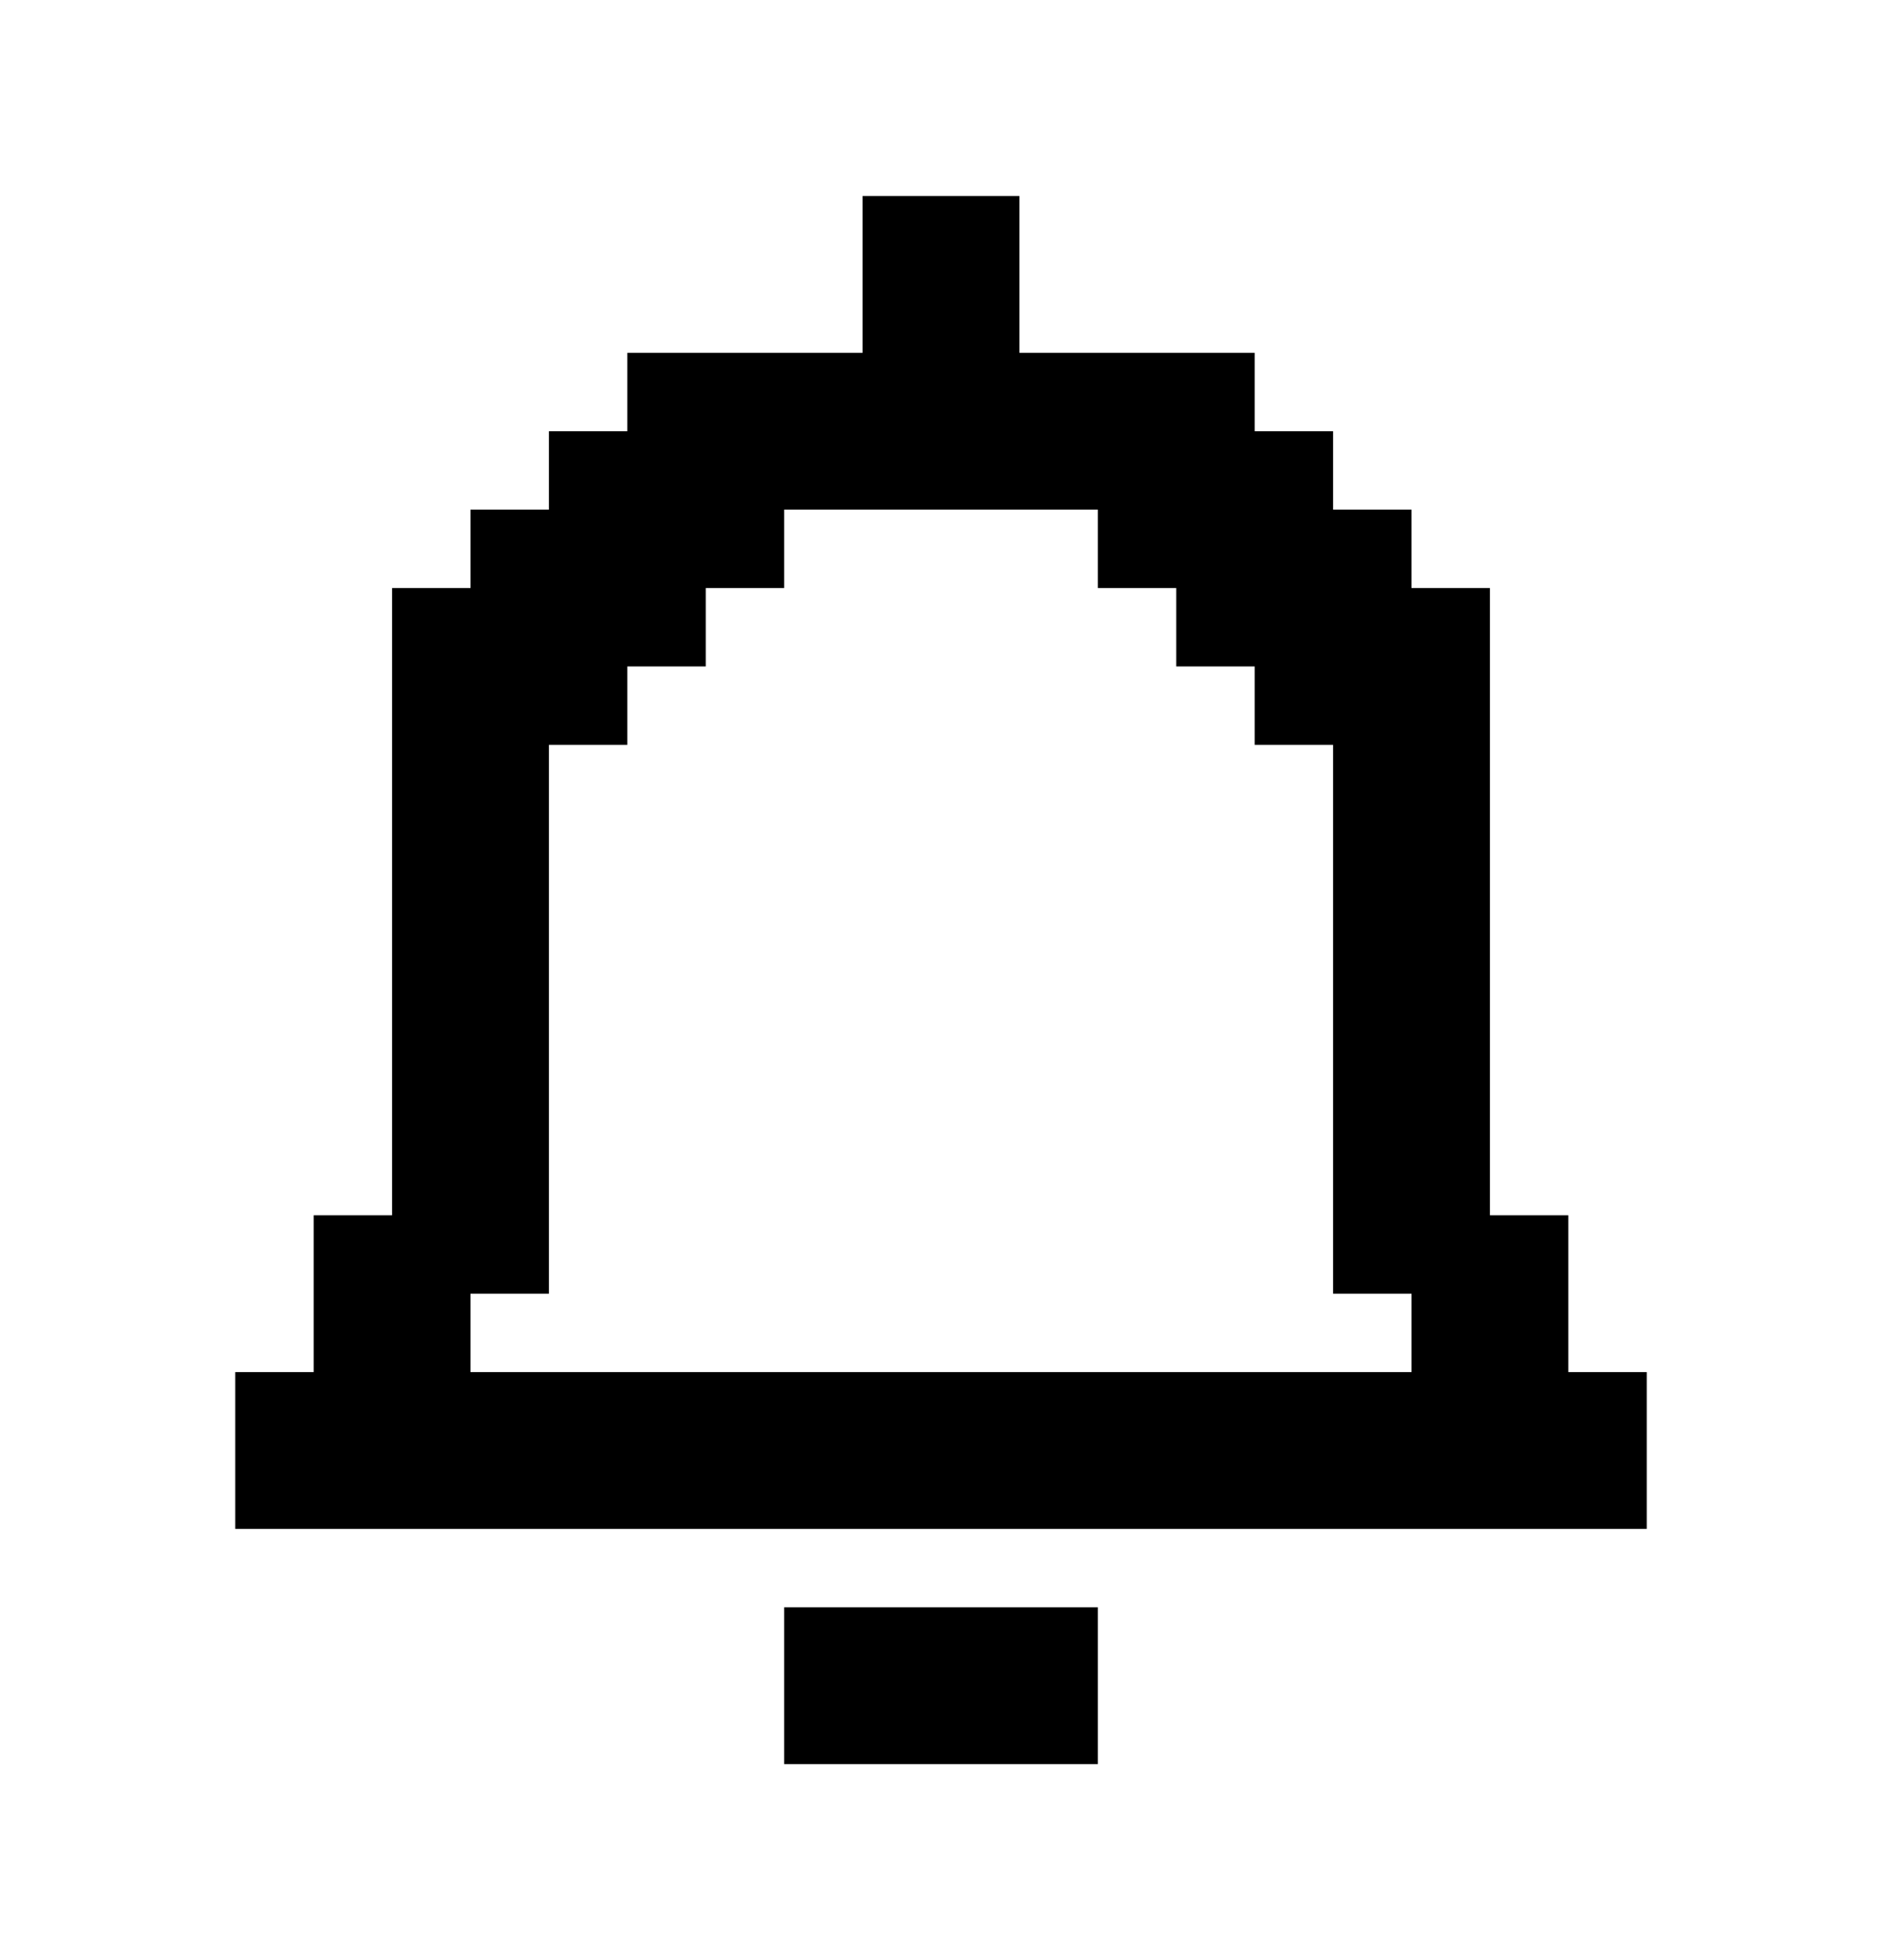 <svg width="24" height="25" viewBox="0 0 24 25" fill="none" xmlns="http://www.w3.org/2000/svg">
<path d="M14 20.5H10V22.5H14V20.5Z" fill="currentColor"/>
<path d="M20 17.5V15.5H19V7.5H18V6.5H17V5.5H16V4.5H13V2.5H11V4.5H8V5.5H7V6.5H6V7.5H5V15.5H4V17.5H3V19.5H21V17.5H20ZM6 16.5H7V9.5H8V8.5H9V7.5H10V6.5H14V7.5H15V8.5H16V9.5H17V16.5H18V17.5H6V16.5Z" fill="currentColor"/>
</svg>
